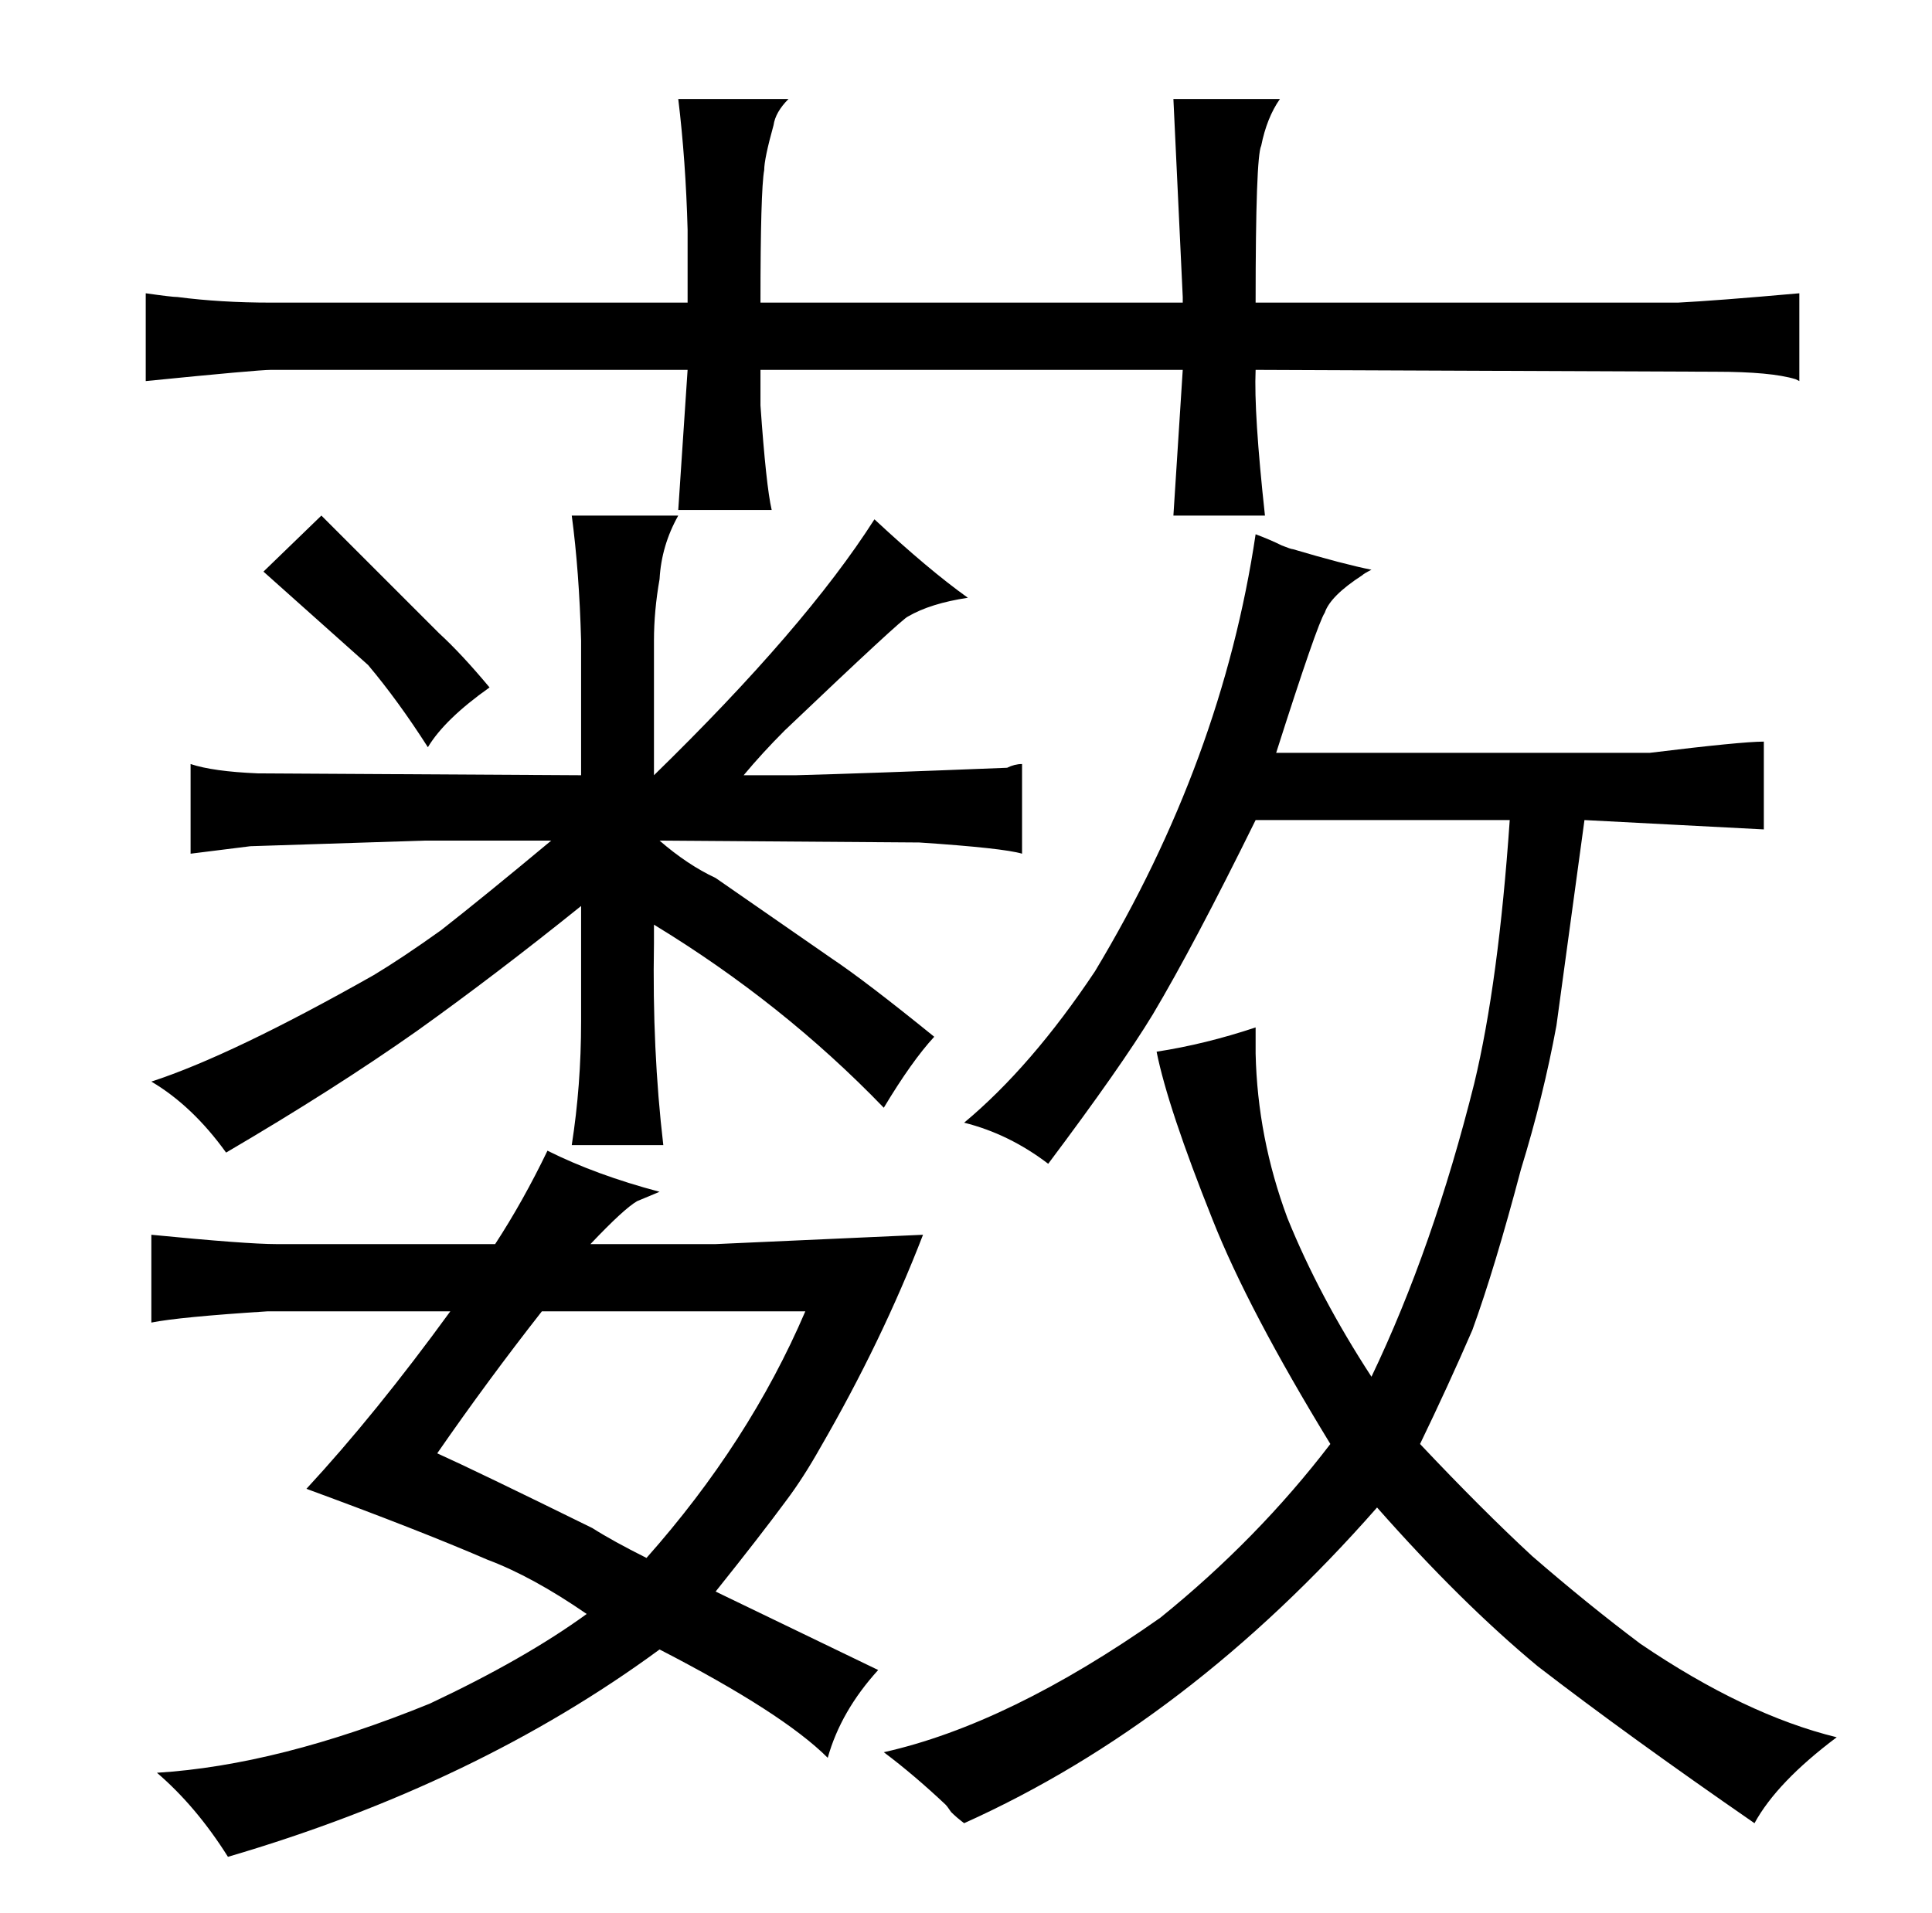 <?xml version="1.0" standalone="no"?>
<!DOCTYPE svg PUBLIC "-//W3C//DTD SVG 1.1//EN" "http://www.w3.org/Graphics/SVG/1.1/DTD/svg11.dtd" >
<svg xmlns="http://www.w3.org/2000/svg" xmlns:xlink="http://www.w3.org/1999/xlink" version="1.1" viewBox="-10 0 1034 1024">
  <g transform="matrix(1 0 0 -1 0 820)">
   <path fill="currentColor"
d="M358 658h-223q-27 0 -50 3q-3 0 -17 2v-47q60 6 67 6h223l-5 -75h50q-3 13 -6 56v19h226l-5 -78h49q-6 55 -5 78l246 -1q30 0 43 -4l2 -1v47q-45 -4 -65 -5h-226q0 78 3 84q3 15 10 25h-57l5 -106v-3h-226q0 60 2 71q0 6 5 24q1 7 8 14h-59q4 -33 5 -70v-39zM138 154
q-16 0 -67 5v-47q15 3 62 6h98q-40 -55 -77 -95q60 -22 97 -38q24 -9 53 -29q-33 -24 -84 -48q-81 -33 -146 -37q21 -18 38 -45q133 39 231 111q66 -34 90 -58q7 25 27 47l-87 42q24 30 38 49q9 12 18 28q33 57 55 114l-111 -5h-67q18 19 25 23l12 5q-34 9 -60 22
q-13 -27 -28 -50h-117zM224 42q27 39 56 76h141q-30 -70 -85 -132q-18 9 -29 16q-63 31 -83 40zM301 273q0 -34 -5 -66h49q-6 51 -5 108v10q69 -42 123 -98q15 25 27 38q-37 30 -55 42l-62 43q-15 7 -30 20l139 -1q45 -3 55 -6v48q-4 0 -8 -2q-75 -3 -113 -4h-28
q10 12 22 24q63 60 66 61q12 7 32 10q-21 15 -50 42q-37 -58 -118 -137v72q0 16 3 33q1 18 10 34h-57q4 -30 5 -67v-72l-173 1q-24 1 -36 5v-48l32 4l93 3h68q-36 -30 -59 -48q-21 -15 -36 -24q-76 -43 -119 -57q22 -13 40 -38q58 34 102 65q42 30 88 67v-62zM131 514
l56 -50q16 -19 32 -44q9 15 33 32q-15 18 -27 29l-63 63zM499 -150q3 -3 7 -6q120 54 221 169q45 -51 86 -85q48 -37 116 -84q12 22 44 46q-49 12 -105 50q-28 21 -58 47q-27 25 -60 60q15 31 28 61q12 33 26 86q12 39 19 77l15 110l96 -5v47q-12 0 -61 -6h-200q22 69 26 75
q3 9 20 20q1 1 5 3q-15 3 -42 11q-1 0 -6 2q-6 3 -14 6q-18 -121 -86 -234q-34 -51 -70 -81q24 -6 45 -22q39 52 56 80q22 37 55 104h136q-6 -87 -19 -141q-22 -88 -55 -157q-28 43 -45 85q-16 43 -17 88v14q-27 -9 -53 -13q6 -30 30 -90q19 -48 63 -120q-39 -51 -91 -93
q-81 -57 -148 -72q16 -12 33 -28q1 -1 3 -4v0z" />
  </g>

</svg>
